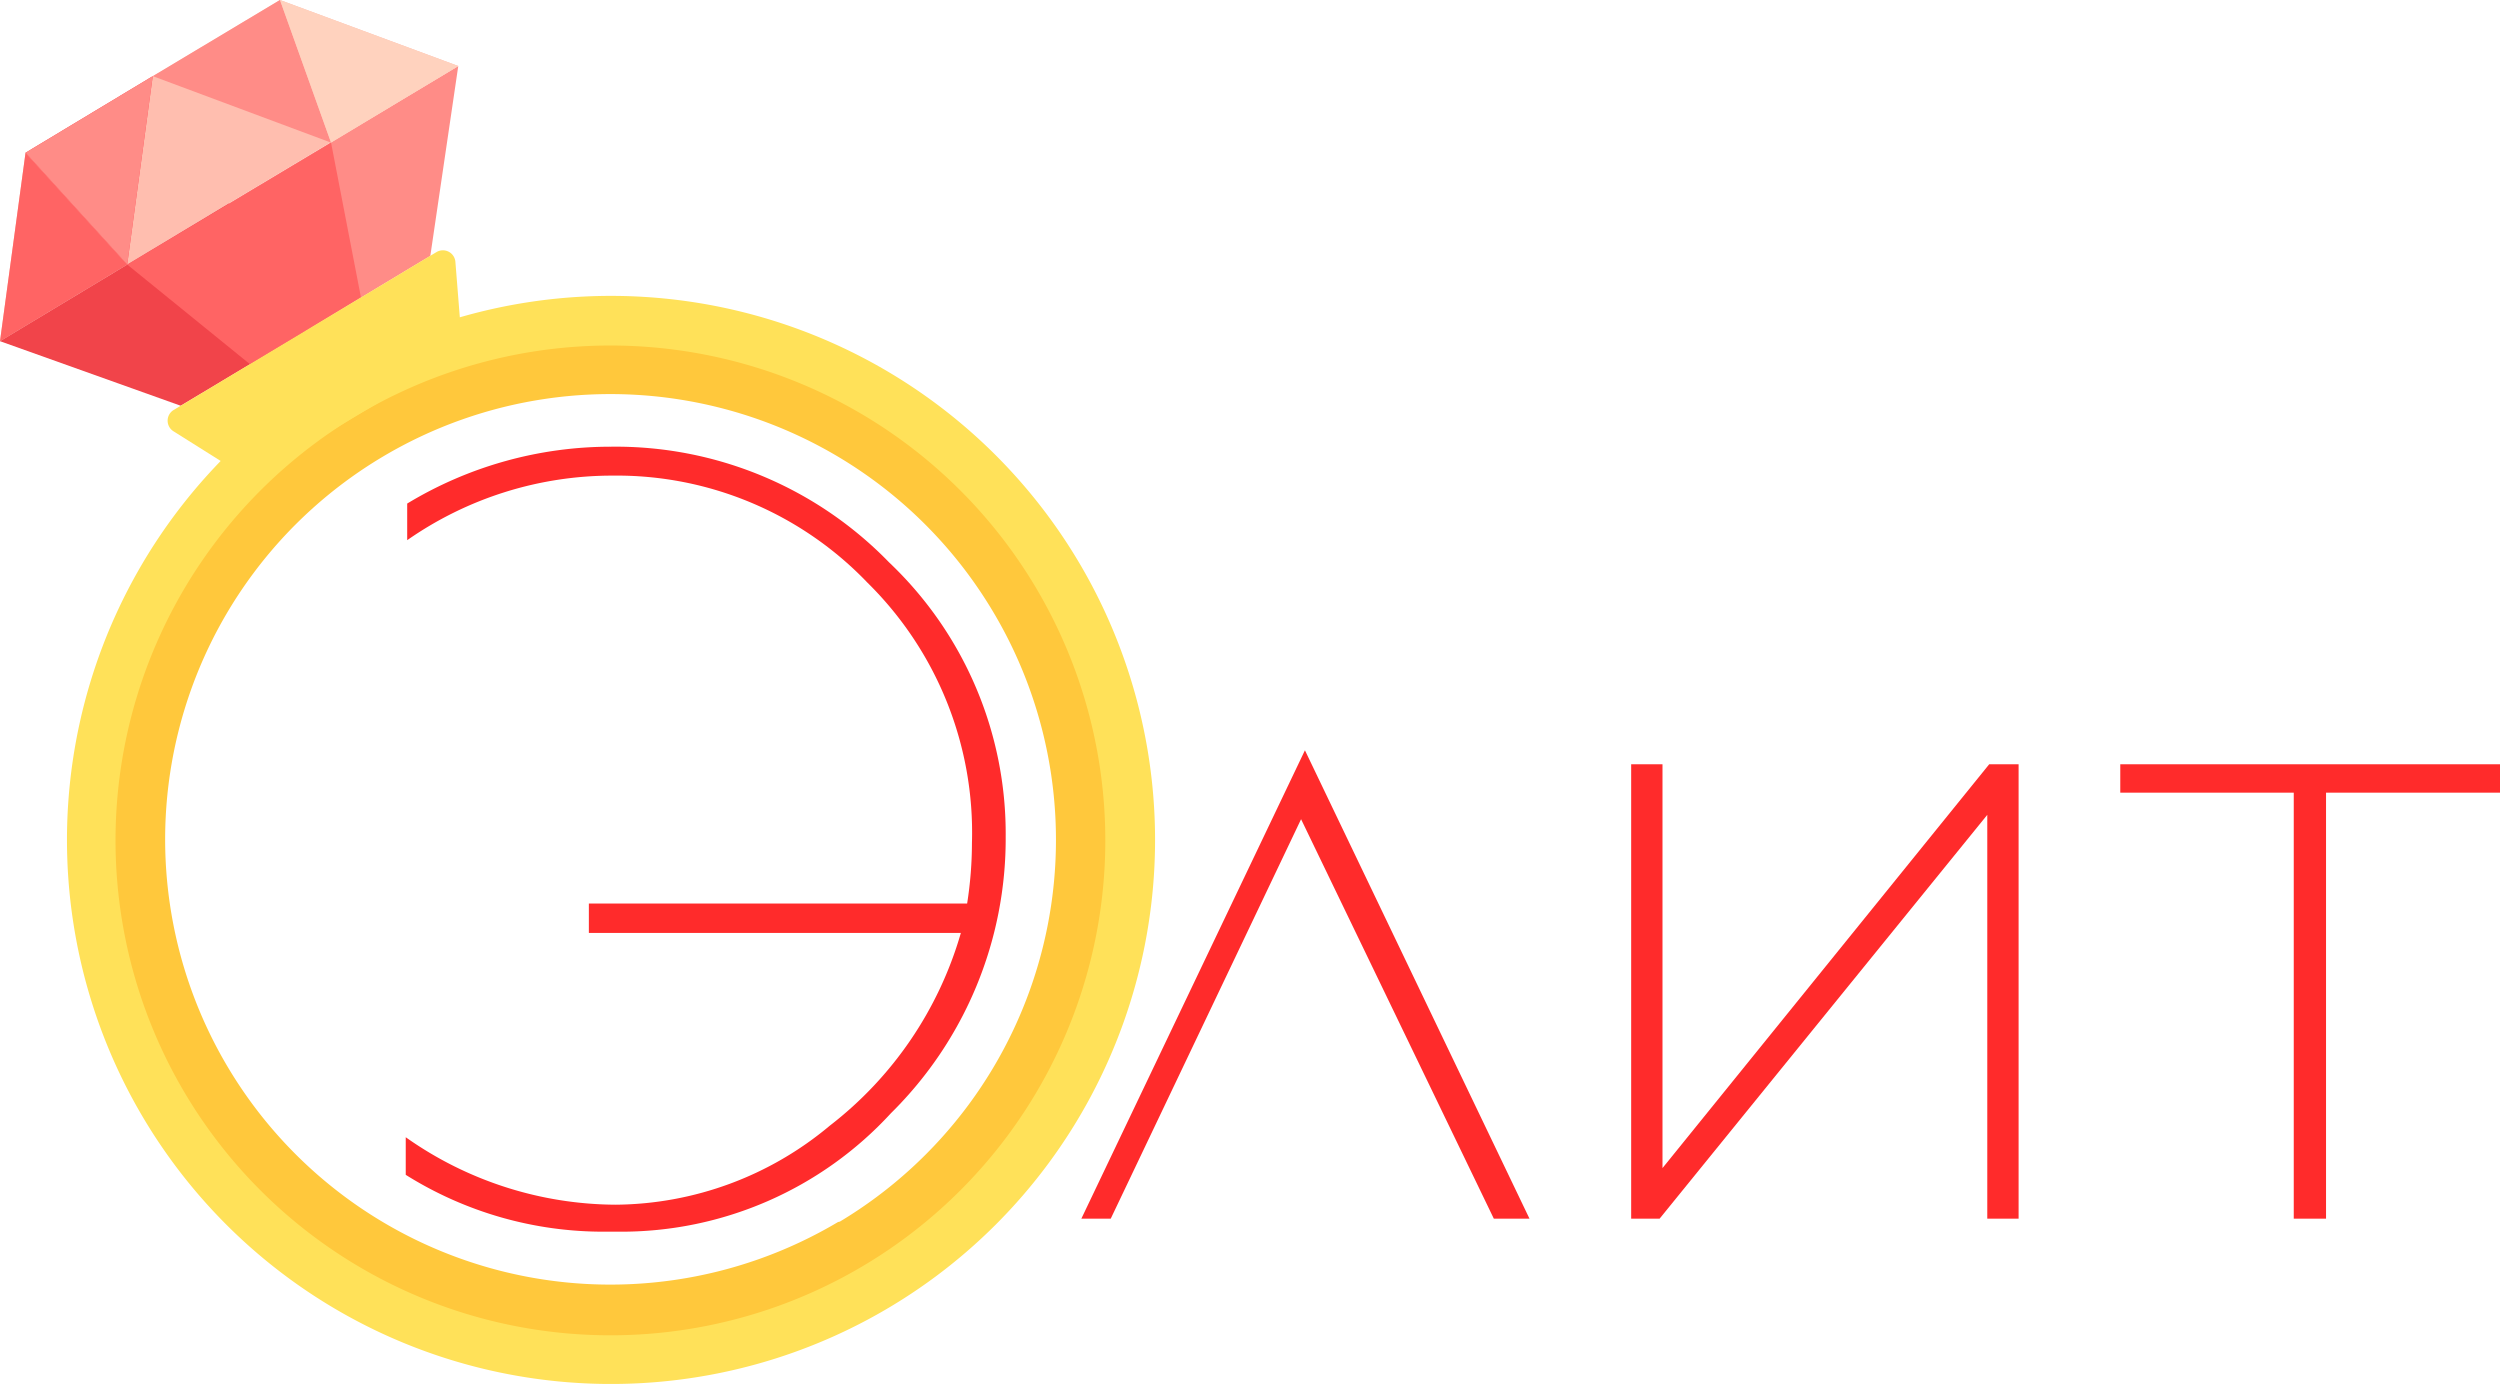 <svg xmlns="http://www.w3.org/2000/svg" viewBox="0 0 51.88 28.73"><defs><style>.cls-1{fill:#ffe159;}.cls-2{fill:#ff8c87;}.cls-3{fill:#ffbeaf;}.cls-4{fill:#ff4a55;}.cls-5{fill:#ff6464;}.cls-6{fill:#ffd2be;}.cls-7{fill:#f1444a;}.cls-8{fill:#ffc83c;}.cls-9{fill:#ff2b2b;}</style></defs><title>elit-logo</title><g id="Слой_2" data-name="Слой 2"><g id="Слой_2_копия_" data-name="Слой 2 (копия)"><path class="cls-1" d="M6.87,7.75a11.29,11.29,0,1,0,15.49,3.87A11.29,11.29,0,0,0,6.87,7.75Zm10.83,18A9.75,9.75,0,1,1,21,12.41,9.75,9.75,0,0,1,17.69,25.79Z"/><polygon class="cls-2" points="9.51 1.37 4.75 4.22 6.34 6.87 8.93 5.31 9.51 1.37"/><polygon class="cls-3" points="0.53 3.17 0 7.08 4.75 4.22 9.51 1.37 5.81 0 0.53 3.17"/><polygon class="cls-4" points="0.53 3.17 2.64 5.49 3.17 1.58 0.53 3.17"/><polygon class="cls-2" points="5.81 0 6.87 2.96 3.17 1.58 5.81 0"/><polygon class="cls-2" points="3.17 1.58 2.64 5.49 0.53 3.17 3.17 1.58"/><polygon class="cls-5" points="0.53 3.17 2.64 5.49 0 7.08 0.53 3.17"/><polygon class="cls-6" points="5.81 0 6.87 2.96 9.51 1.37 5.81 0"/><polygon class="cls-7" points="6.34 6.87 4.75 4.22 0 7.08 3.75 8.42 6.34 6.87"/><polygon class="cls-5" points="6.34 6.87 7.49 6.17 6.87 2.96 2.64 5.49 5.19 7.56 6.34 6.87"/><path class="cls-8" d="M7.39,8.63a10.27,10.27,0,1,0,14.08,3.52A10.27,10.27,0,0,0,7.39,8.63Zm10,16.73A9.24,9.24,0,1,1,20.6,12.68,9.24,9.24,0,0,1,17.43,25.35Z"/><path class="cls-1" d="M5.19,9.95l-1.59-1a.26.26,0,0,1,0-.44L9.06,5.23a.26.26,0,0,1,.39.2L9.6,7.31Z"/><path class="cls-9" d="M12.68,9.27a7.9,7.9,0,0,1,5.77,2.4,7.76,7.76,0,0,1,2.42,5.69,8,8,0,0,1-2.38,5.74,7.6,7.6,0,0,1-5.64,2.46h-.31a7.71,7.71,0,0,1-4.12-1.18v-.78A7.6,7.6,0,0,0,12.78,25a7,7,0,0,0,4.44-1.64,7.77,7.77,0,0,0,2.72-4H12.22v-.61h7.85a8.19,8.19,0,0,0,.1-1.26A7.28,7.28,0,0,0,18,12.09a7.2,7.2,0,0,0-5.29-2.22,7.43,7.43,0,0,0-4.26,1.34v-.76A8.15,8.15,0,0,1,12.68,9.27Z"/><path class="cls-9" d="M23.05,25.29h-.61l4.64-9.72,4.66,9.72H31L27,17Z"/><path class="cls-9" d="M41.89,15.86v9.43h-.65V16.91l-6.8,8.38h-.59V15.86h.65v8.38l6.78-8.38Z"/><path class="cls-9" d="M51.88,15.86v.59H48.27v8.84H47.6V16.45H44v-.59Z"/></g></g></svg>
